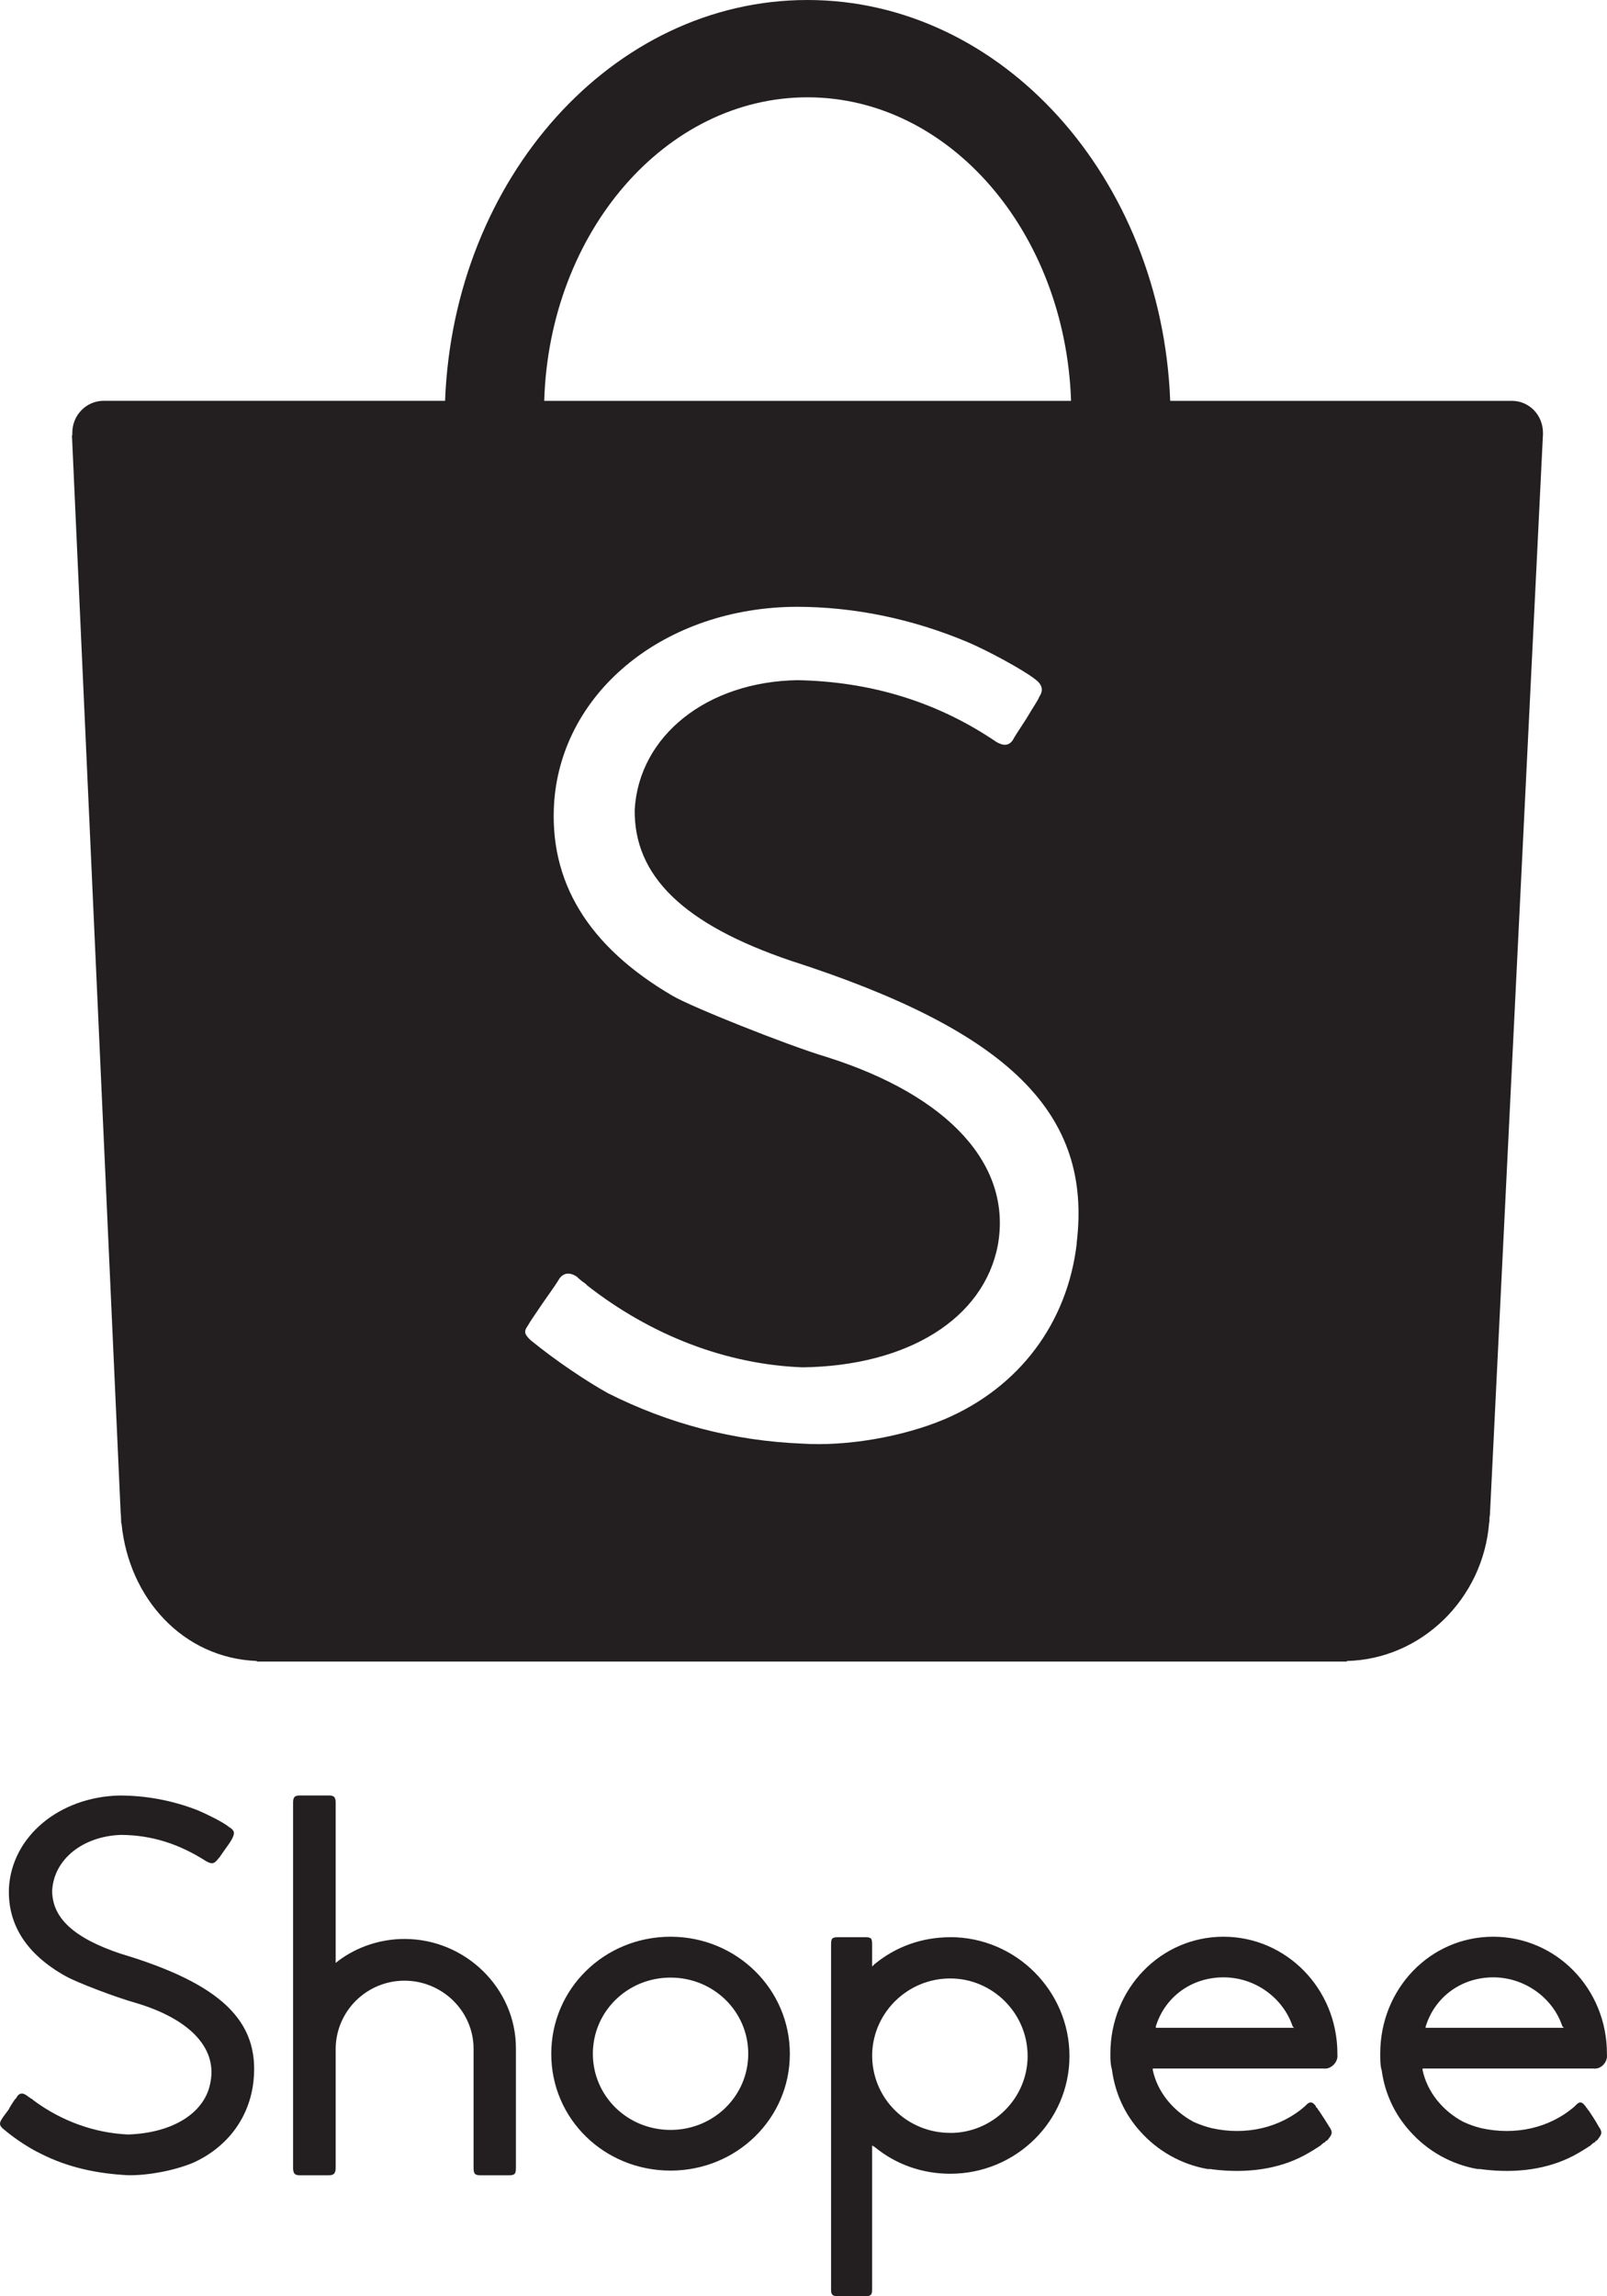 <?xml version="1.0" encoding="UTF-8"?>
<svg id="Layer_1" data-name="Layer 1" xmlns="http://www.w3.org/2000/svg" viewBox="0 0 260 371.41">
  <defs>
    <style>
      .cls-1 {
        fill: #231f20;
      }
    </style>
  </defs>
  <path id="path2" class="cls-1" d="m174.21,201.12c-1.5,12.87-9.3,23.29-21.38,28.44-6.77,2.85-15.81,4.42-23.06,3.95-11.16-.46-21.62-3.23-31.38-8.14-3.38-1.86-8.58-5.34-12.55-8.6-.98-.93-1.14-1.4-.43-2.36.31-.56,1.01-1.6,2.44-3.69,2.18-3.08,2.41-3.49,2.64-3.88.7-1,1.76-1.09,2.87-.3q.15.15.24.23t.55.46c.41.32.71.46.78.64,10.46,8.19,22.64,12.84,34.93,13.3,17.06-.23,29.32-7.9,31.58-19.76,2.33-12.9-7.84-24.17-27.73-30.45-6.26-1.86-22.03-8.16-24.94-9.91-13.63-7.98-20.03-18.46-19.1-31.46,1.39-17.96,18.08-31.32,39.16-31.44,9.36,0,18.79,1.95,27.74,5.72,3.23,1.37,8.99,4.49,10.9,5.99,1.15.85,1.4,1.78.69,2.82-.24.64-.93,1.58-2.13,3.61h0c-1.75,2.66-1.81,2.78-2.13,3.36-.62.98-1.51,1.06-2.7.36-9.57-6.51-20.36-9.76-32.15-9.99-14.64.23-25.65,8.96-26.36,20.92-.15,10.74,7.88,18.57,25.25,24.46,35.34,11.38,48.82,24.69,46.25,45.7M130.64,15.74c22.96,0,41.72,21.78,42.65,49.1h-85.24c.82-27.31,19.63-49.1,42.59-49.1m119,54.27c0-2.85-2.21-5.17-5.02-5.17h-55.29C187.94,28.8,162.16,0,130.64,0s-57.25,28.8-58.63,64.83H16.68c-2.77.06-4.98,2.34-4.98,5.17v.4h-.06l7.86,173.8c0,.47.09.94.09,1.51,0,.11.01.14.01.35v.27l.06.09c1.18,12.12,9.94,21.78,21.9,22.25v.09h176.35v-.09c12.13-.3,22.07-10.13,23.02-22.38h0l.05-.23v-.35c0-.35.09-.58.09-.95l8.57-174.52h0v-.24"/>
  <path id="path7" class="cls-1" d="m230.68,327.74c1.52-4.82,5.84-7.9,10.92-7.9s9.65,3.32,11.17,7.9l.25.26h-22.38l.04-.26Zm27.17,6.86h.25c1.02-.02,1.9-1.02,1.9-2.03,0-.13,0-.25-.01-.26t0-.12c0-10.55-8.24-18.92-18.4-18.92s-18.28,8.37-18.28,18.92c0,.81,0,1.61.15,2.41h.01s.07.23.07.23c.5,3.71,2.06,7.13,4.6,9.93h0c2.79,3.13,6.6,5.33,10.92,6.09h.25c.25,0,.29,0,.51.05,5.59.7,10.62-.05,14.73-2.19,1.02-.54,2.03-1.17,2.79-1.68.26-.25.51-.48.76-.55,0-.21.13-.21.23-.21.85-1.02.99-1.34.33-2.29-.56-1.02-1.07-1.77-1.58-2.54-.26-.25-.3-.51-.51-.61q0-.14,0-.14h-.07c-.53-.77-.95-.77-1.45-.26-.03,0-.26.26-.26.26-4.06,3.55-9.65,4.76-15.13,3.55-1.04-.26-1.91-.57-2.9-1.02-3.36-1.78-5.84-4.83-6.6-8.38v-.25h27.68Zm-70.84-6.86c1.52-4.82,5.83-7.9,10.95-7.9s9.62,3.32,11.17,7.9l.22.26h-22.34v-.26Zm27.22,6.86h.2c1.02-.02,1.96-1.02,1.96-2.03,0-.13,0-.25-.01-.26t0-.12c0-10.55-8.3-18.92-18.43-18.92s-18.3,8.37-18.3,18.92c0,.81,0,1.61.21,2.41h.01s.04.23.04.23c.51,3.71,2.03,7.13,4.57,9.93h0c2.79,3.13,6.6,5.33,10.91,6.09h.26c.24,0,.34,0,.5.05,5.59.7,10.66-.05,14.73-2.19,1.02-.54,2.03-1.17,2.79-1.68.26-.25.51-.48.76-.55,0-.21.19-.21.25-.21.89-1.02,1.01-1.34.37-2.29-.62-1.02-1.13-1.77-1.63-2.54-.25-.25-.26-.51-.51-.61v-.14h-.01c-.53-.77-1-.77-1.51-.26l-.26.26c-4.06,3.55-9.65,4.76-15.07,3.55-1.04-.26-1.94-.57-2.95-1.02-3.31-1.78-5.85-4.83-6.6-8.38v-.25s27.72,0,27.72,0h0Zm-60.49,10.4c-6.85,0-12.44-5.33-12.63-12.19v-.63c.2-6.72,5.79-12.16,12.63-12.16s12.52,5.61,12.52,12.55c0,6.85-5.66,12.44-12.52,12.44m0-31.66c-4.55,0-8.79,1.52-12.2,4.32l-.44.41v-3.54c0-1.02-.14-1.19-1.13-1.19h-4.35c-.98,0-1.16.18-1.16,1.19v55.76c0,.87.18,1.12,1.16,1.12h4.35c.97,0,1.13-.25,1.13-1.12v-23.26l.44.26c3.4,2.79,7.65,4.31,12.2,4.31,10.66,0,19.29-8.54,19.29-19.04s-8.63-19.23-19.29-19.23m-45.25,31.18c-6.99,0-12.57-5.49-12.57-12.32s5.59-12.32,12.57-12.32,12.57,5.49,12.57,12.32c0,6.83-5.59,12.32-12.57,12.32m0-31.25c-10.67,0-19.3,8.37-19.3,18.95s8.63,18.88,19.3,18.88,19.3-8.38,19.3-18.88-8.64-18.95-19.3-18.95m-43.04.36c-3.83,0-7.62,1.22-10.76,3.57l-.38.32v-25.9c0-.95-.28-1.2-1.14-1.2h-4.61c-.89,0-1.14.25-1.14,1.2v58.97c0,1.01.25,1.27,1.14,1.27h4.61c.85,0,1.14-.3,1.14-1.27v-19.3c.1-6.05,5.05-10.91,11.14-10.91s11.17,4.92,11.17,11.02v19.19c0,1.01.18,1.27,1.14,1.27h4.57c1.01,0,1.14-.26,1.14-1.27v-19.3c0-9.65-8.13-17.66-18.03-17.66M1.45,341.12v.04c-.69.96-1,1.3-1.13,1.56-.51.76-.43,1.15.37,1.77,1.79,1.52,4.19,3.05,5.78,3.81,4.44,2.28,9.21,3.3,14.3,3.55,3.28.04,7.46-.76,10.51-2.03,5.58-2.54,9.13-7.37,9.74-13.27.99-9.66-5.29-15.67-21.45-20.52h-.01c-7.57-2.52-11.12-5.78-11.12-10.2.25-5.01,4.87-8.81,11.13-9.03,4.98.03,9.43,1.46,13.82,4.28.93.51,1.31.39,1.95-.47.09-.03.25-.29,1.13-1.56h0c.77-1.02,1.02-1.52,1.03-1.52.53-1.02.51-1.43-.48-2.03-.91-.76-3.51-2.03-4.98-2.66-4.19-1.65-8.5-2.41-12.74-2.41-9.73.25-17.34,6.6-17.85,14.89-.26,5.93,2.78,10.75,9.13,14.31,1.78,1.02,8.26,3.48,11.3,4.32,8.63,2.54,13.19,7.17,12.2,12.7-.79,5.07-6.05,8.37-13.36,8.61-5.32-.23-10.72-2.11-15.35-5.56-.02,0-.14-.22-.38-.26q-.29-.25-.38-.27c-.9-.75-1.51-.74-2.04.27-.12,0-.81,1.12-1.14,1.7"/>
</svg>